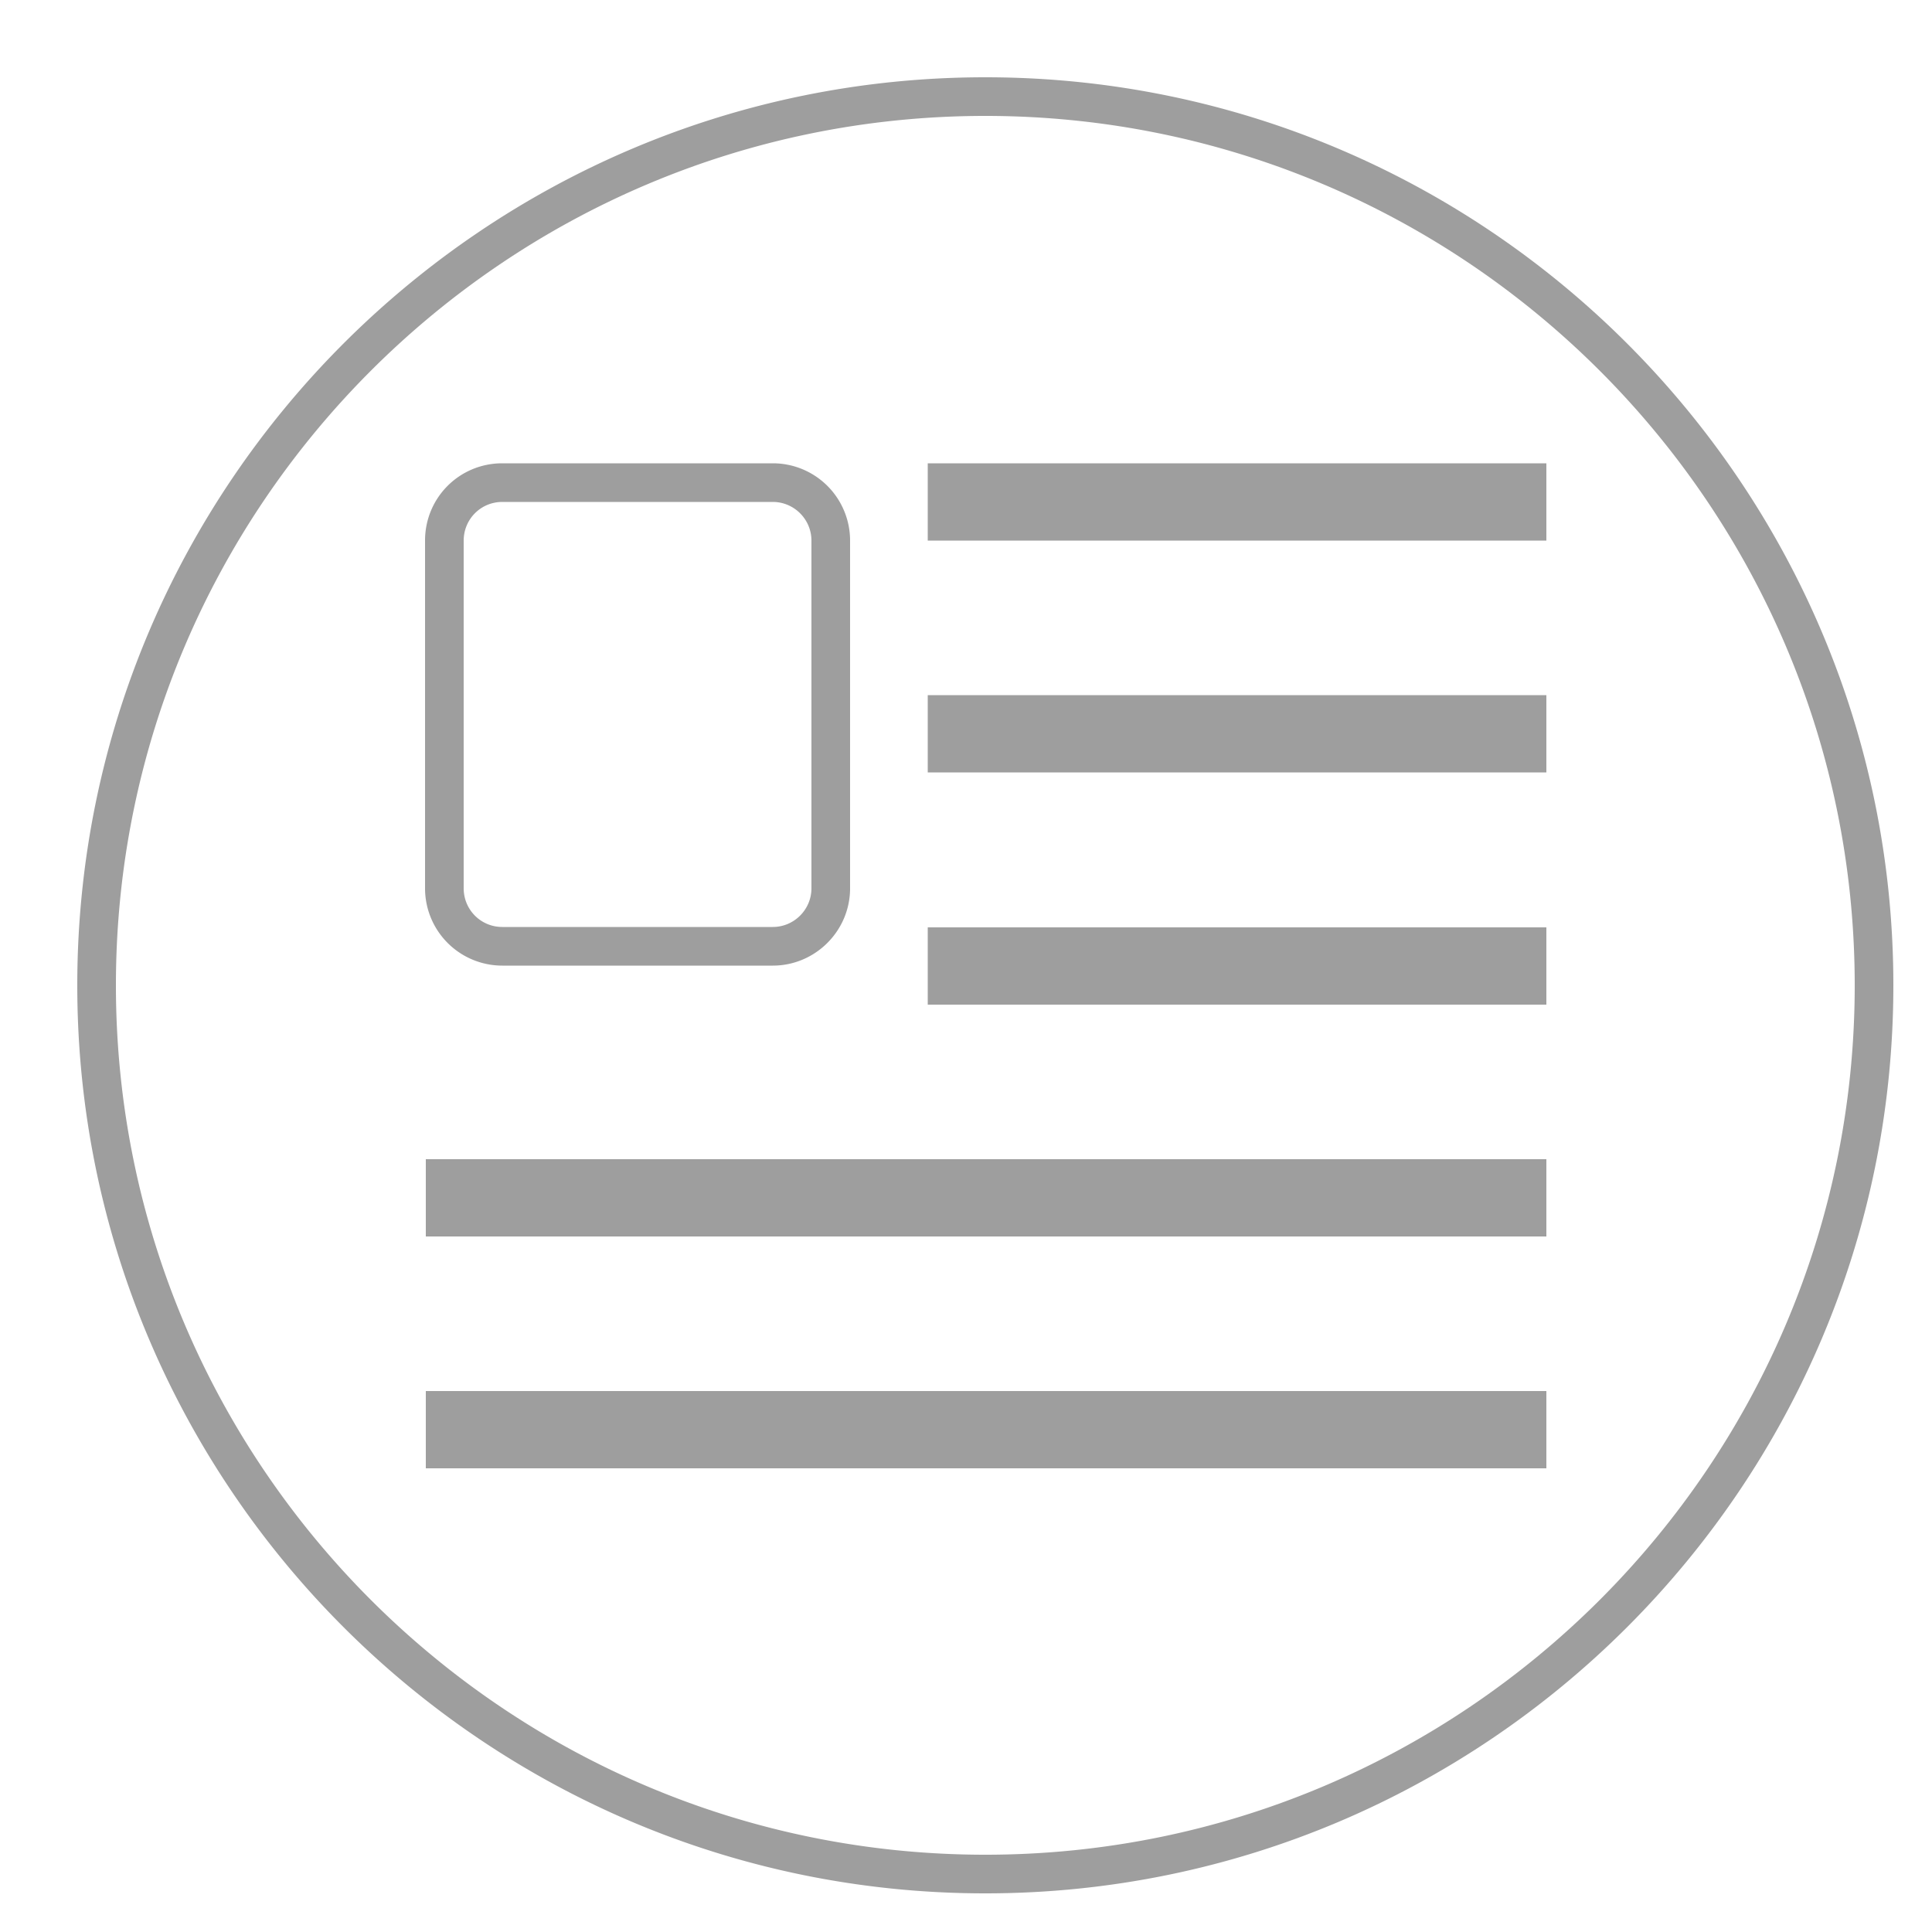 <svg xmlns="http://www.w3.org/2000/svg" width="50" height="50"><style/><g id="about"><path id="icon" d="M40.02 13.99H24.01v-2h16.01v2zm0 6H24.01v-2h16.01v2zm0 6.01H24.01v-2h16.01v2zm0 6h-29v-2h29v2zm0 6h-29v-2h29v2zM20 12.99c.55 0 1 .45 1 1v9c0 .55-.45 1-1 1h-7c-.56 0-1-.45-1-1v-9c0-.55.44-1 1-1h7m0-1h-7c-1.11 0-2 .89-2 2v9a2 2 0 0 0 2 2h7c1.1 0 2-.9 2-2v-9a2 2 0 0 0-2-2zM25.5 49C12.54 49 2 38.46 2 25.5S12.54 2 25.5 2 49 12.54 49 25.5 38.46 49 25.5 49zm0-46C13.09 3 3 13.09 3 25.5S13.09 48 25.5 48 48 37.91 48 25.5 37.91 3 25.5 3z" fill="#9e9e9e"/></g></svg>